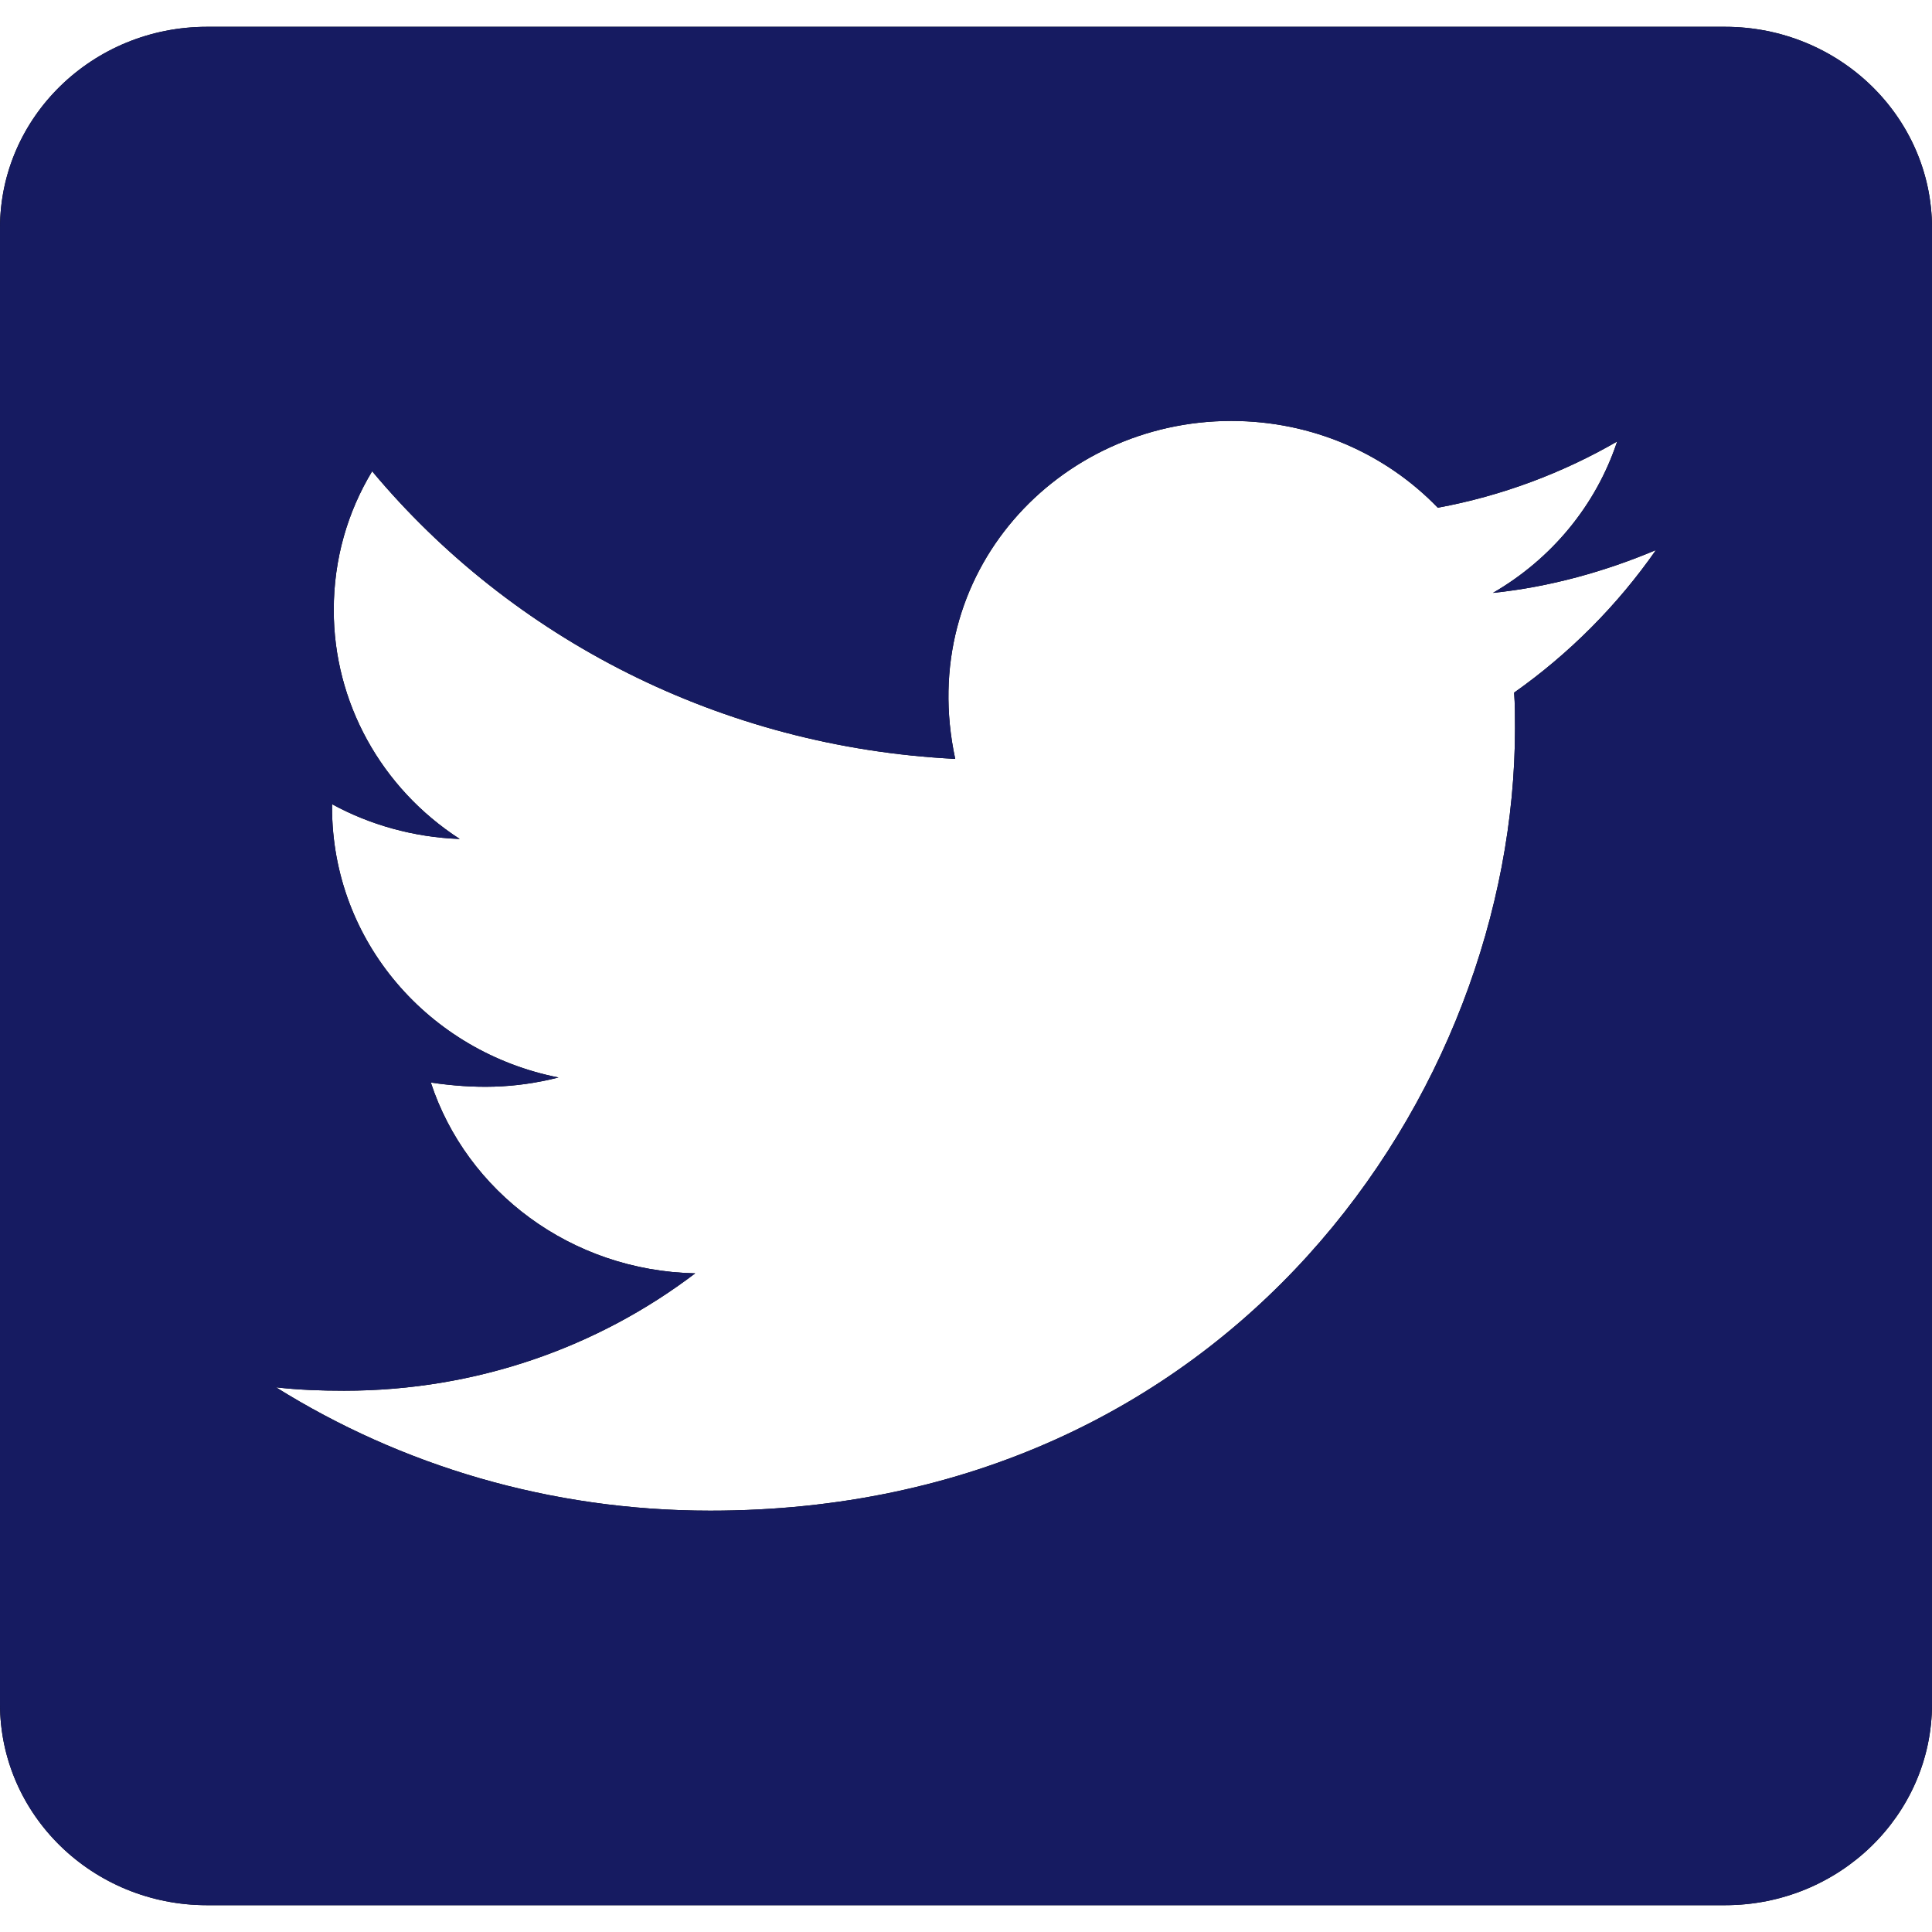 <?xml version="1.0" encoding="UTF-8"?>
<svg width="24px" height="24px" viewBox="0 0 24 24" version="1.1" xmlns="http://www.w3.org/2000/svg" xmlns:xlink="http://www.w3.org/1999/xlink">
    <!-- Generator: Sketch 53.2 (72643) - https://sketchapp.com -->
    <title>twitter</title>
    <desc>Created with Sketch.</desc>
    <defs>
        <path d="M21.429,0.333 L2.571,0.333 C1.152,0.333 0,1.453 0,2.833 L0,21.167 C0,22.547 1.152,23.667 2.571,23.667 L21.429,23.667 C22.848,23.667 24,22.547 24,21.167 L24,2.833 C24,1.453 22.848,0.333 21.429,0.333 Z M18.809,8.604 C18.82,8.75 18.82,8.901 18.82,9.047 C18.82,13.562 15.284,18.766 8.823,18.766 C6.83,18.766 4.982,18.203 3.429,17.234 C3.712,17.266 3.986,17.276 4.275,17.276 C5.92,17.276 7.43,16.734 8.636,15.818 C7.093,15.786 5.796,14.802 5.352,13.448 C5.893,13.526 6.38,13.526 6.938,13.385 C5.33,13.068 4.125,11.693 4.125,10.031 L4.125,9.99 C4.591,10.245 5.138,10.401 5.711,10.422 C4.732,9.789 4.145,8.721 4.146,7.578 C4.146,6.943 4.318,6.359 4.623,5.854 C6.354,7.927 8.952,9.281 11.866,9.427 C11.368,7.109 13.152,5.229 15.295,5.229 C16.307,5.229 17.218,5.641 17.861,6.307 C18.654,6.161 19.414,5.875 20.089,5.484 C19.827,6.276 19.275,6.943 18.546,7.365 C19.254,7.292 19.939,7.099 20.571,6.833 C20.095,7.516 19.495,8.12 18.809,8.604 Z" id="path-1"></path>
    </defs>
    <g id="Symbols" stroke="none" stroke-width="1" fill="none" fill-rule="evenodd">
        <g id="global/footer/purple" transform="translate(-737, -223)">
            <g id="footer">
                <g id="top-footer" transform="translate(394, 36)">
                    <g id="links" transform="translate(275, 12)">
                        <g id="Social-Media" transform="translate(0, 174)">
                            <g id="twitter" transform="translate(68, 1)">
                                <g id="twitter-square" fill="#000000" fill-rule="nonzero">
                                    <path d="M21.429,0.333 L2.571,0.333 C1.152,0.333 0,1.453 0,2.833 L0,21.167 C0,22.547 1.152,23.667 2.571,23.667 L21.429,23.667 C22.848,23.667 24,22.547 24,21.167 L24,2.833 C24,1.453 22.848,0.333 21.429,0.333 Z M18.809,8.604 C18.82,8.75 18.82,8.901 18.82,9.047 C18.82,13.562 15.284,18.766 8.823,18.766 C6.83,18.766 4.982,18.203 3.429,17.234 C3.712,17.266 3.986,17.276 4.275,17.276 C5.92,17.276 7.43,16.734 8.636,15.818 C7.093,15.786 5.796,14.802 5.352,13.448 C5.893,13.526 6.38,13.526 6.938,13.385 C5.33,13.068 4.125,11.693 4.125,10.031 L4.125,9.99 C4.591,10.245 5.138,10.401 5.711,10.422 C4.732,9.789 4.145,8.721 4.146,7.578 C4.146,6.943 4.318,6.359 4.623,5.854 C6.354,7.927 8.952,9.281 11.866,9.427 C11.368,7.109 13.152,5.229 15.295,5.229 C16.307,5.229 17.218,5.641 17.861,6.307 C18.654,6.161 19.414,5.875 20.089,5.484 C19.827,6.276 19.275,6.943 18.546,7.365 C19.254,7.292 19.939,7.099 20.571,6.833 C20.095,7.516 19.495,8.12 18.809,8.604 Z" id="path-1"></path>
                                </g>
                                <g id="Colors/5th-Clipped">
                                    <mask id="mask-2" fill="white">
                                        <use xlink:href="#path-1"></use>
                                    </mask>
                                    <use id="path-1" fill="#161B61" xlink:href="#path-1"></use>
                                </g>
                            </g>
                        </g>
                    </g>
                </g>
            </g>
        </g>
    </g>
</svg>